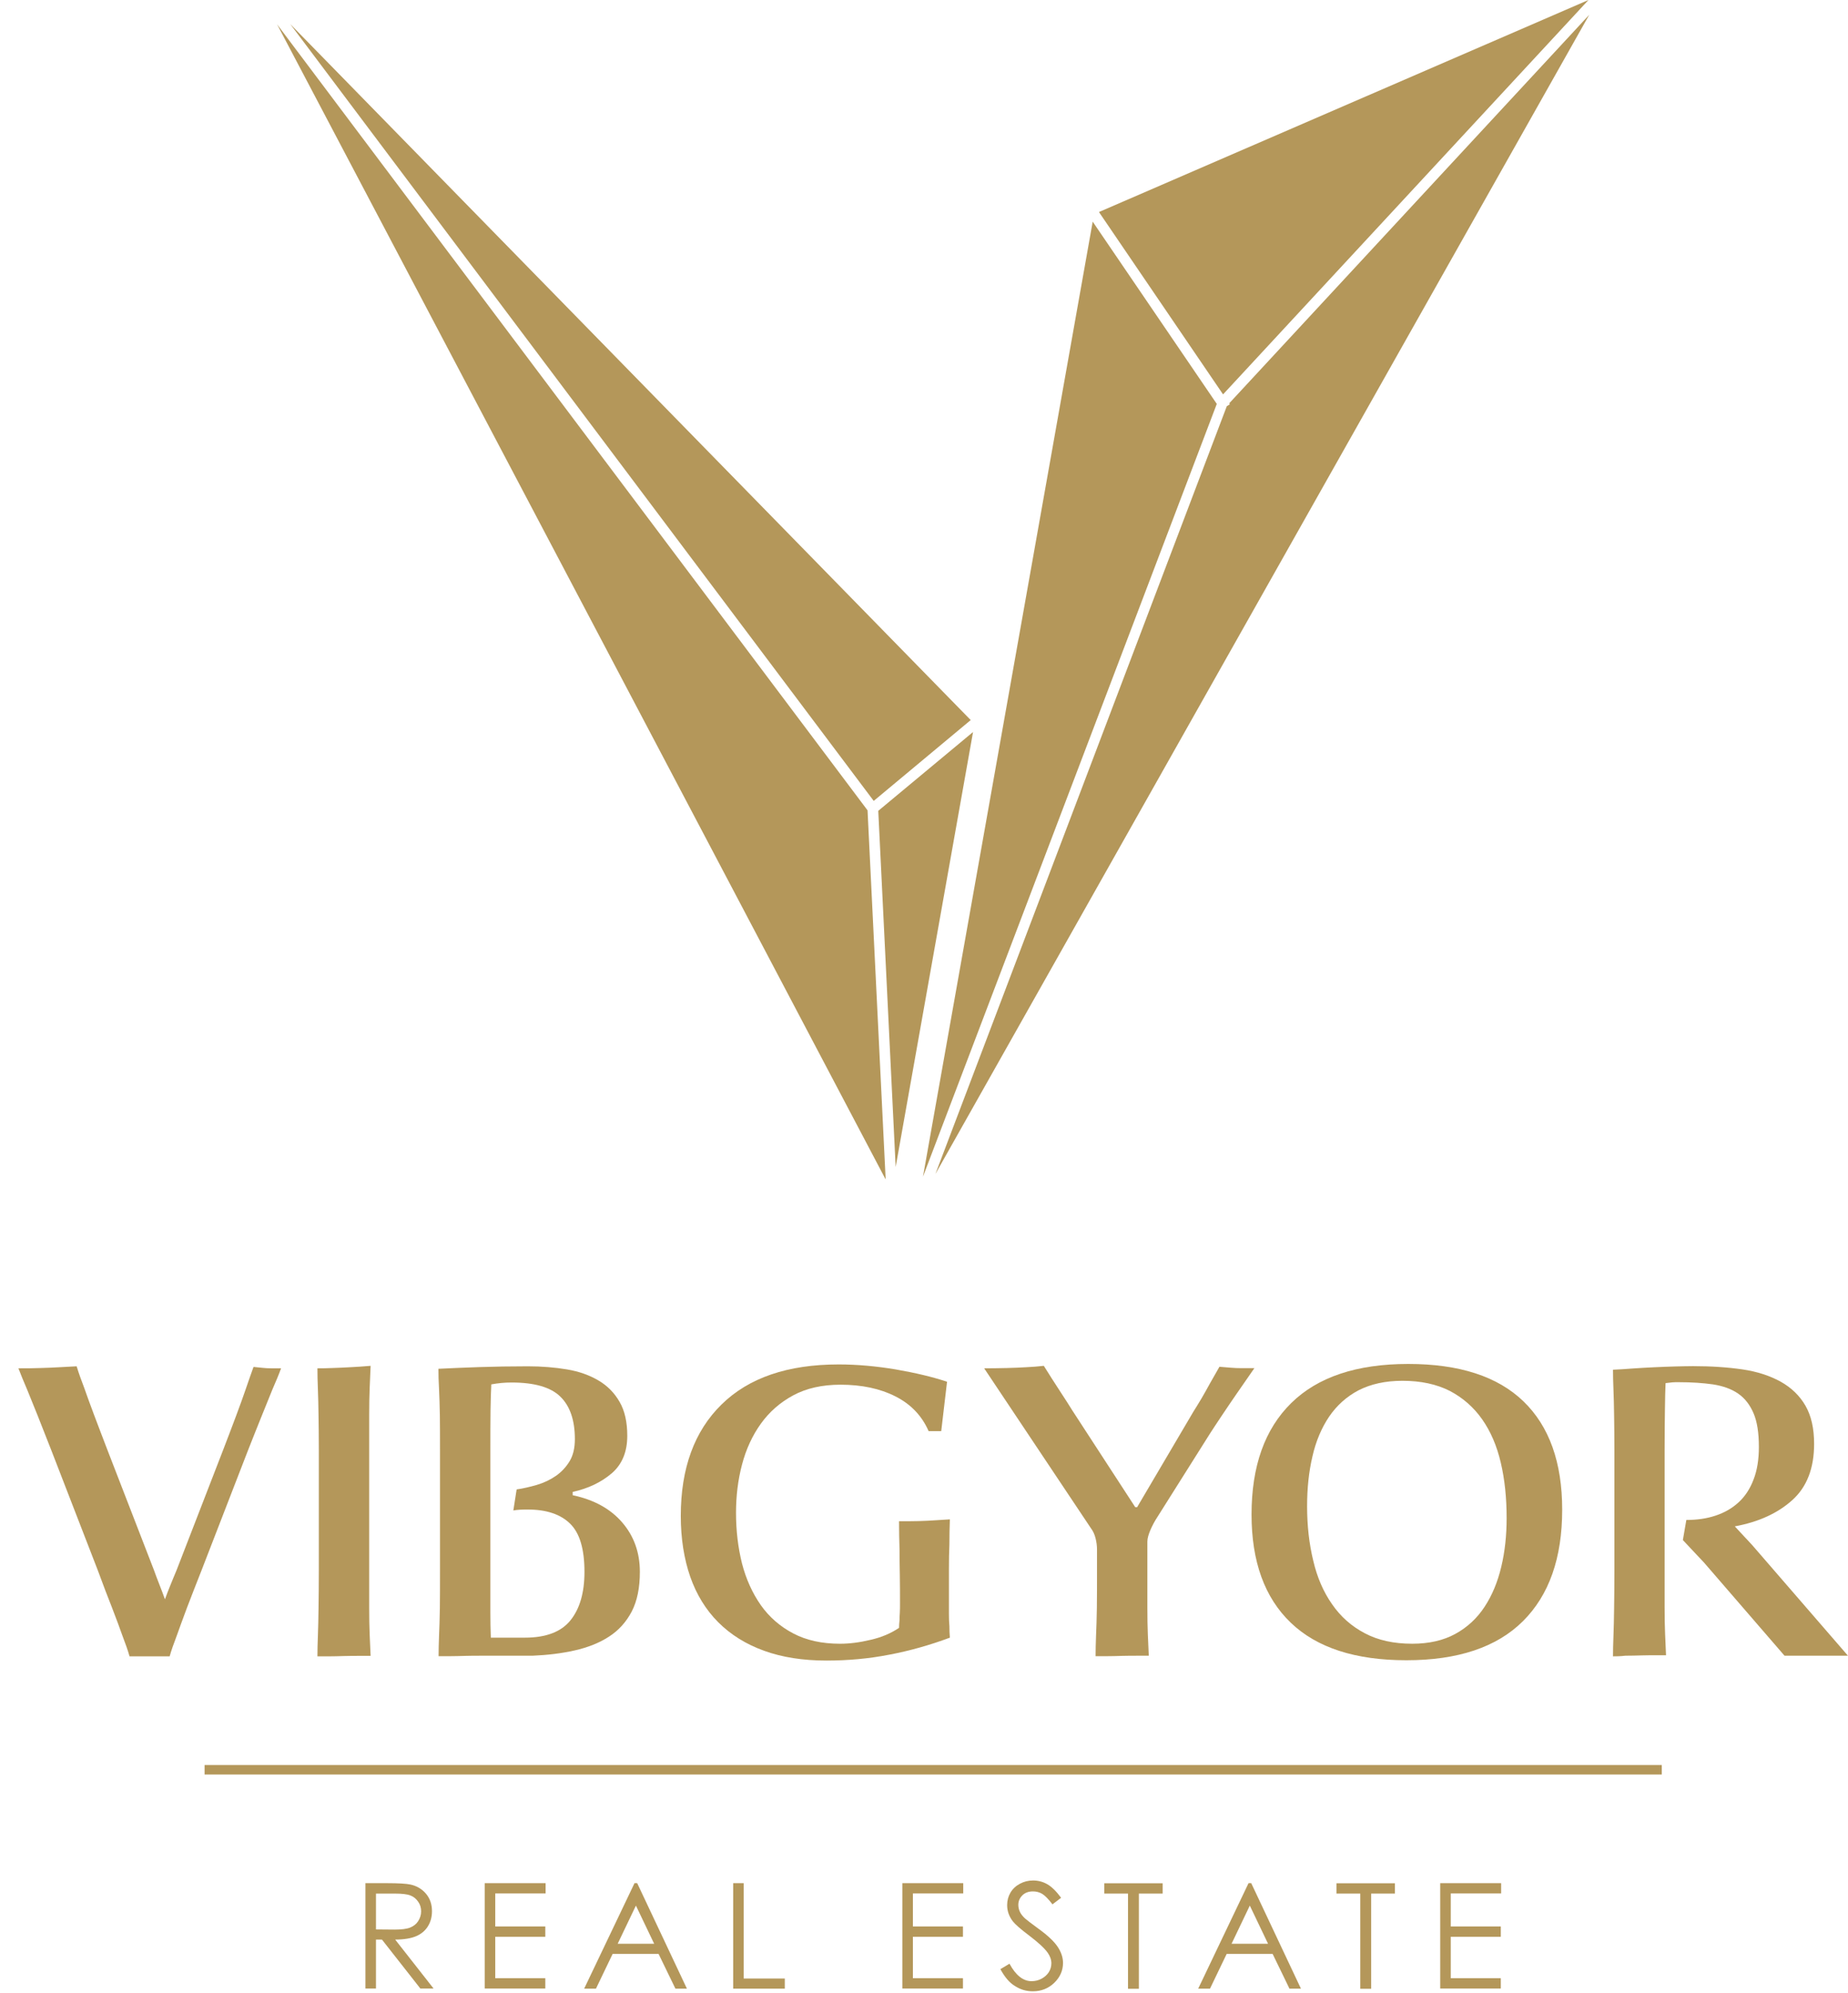 <?xml version="1.0" encoding="UTF-8"?> <svg xmlns="http://www.w3.org/2000/svg" width="115" height="124" viewBox="0 0 115 124" fill="none"><path d="M98.85 0L68.388 13.194L76.11 24.541L98.85 0Z" fill="#B4975A"></path><path d="M67.998 13.793L57.437 73.218L75.72 25.134L67.998 13.793Z" fill="#B4975A"></path><path d="M76.494 25.096L76.532 25.158L76.343 25.277L58.211 73.049L98.9 0.917L76.494 25.096Z" fill="#B4975A"></path><path d="M54.654 50.455L55.737 72.618L60.552 45.55L54.654 50.455Z" fill="#B4975A"></path><path d="M60.407 44.807L18.062 1.498L54.371 49.837L60.407 44.807Z" fill="#B4975A"></path><path d="M17.244 1.516L55.114 73.392L53.987 50.424L17.244 1.516Z" fill="#B4975A"></path><path d="M15.777 85.058C15.954 85.077 16.149 85.096 16.345 85.116C16.502 85.135 16.698 85.145 16.903 85.145C17.109 85.145 17.305 85.145 17.491 85.145C17.354 85.523 17.168 85.969 16.943 86.483C16.766 86.92 16.551 87.453 16.296 88.083C16.042 88.704 15.758 89.431 15.434 90.246L12.546 97.704C12.183 98.616 11.88 99.411 11.625 100.071C11.38 100.74 11.165 101.302 11.008 101.758C10.812 102.272 10.656 102.709 10.558 103.067H8.061C7.963 102.709 7.806 102.272 7.61 101.758C7.453 101.302 7.238 100.74 6.983 100.071C6.719 99.401 6.415 98.616 6.082 97.704L3.194 90.246C2.87 89.431 2.587 88.714 2.342 88.083C2.087 87.453 1.872 86.92 1.695 86.483C1.47 85.969 1.294 85.523 1.147 85.145C1.627 85.145 2.087 85.145 2.518 85.126C2.949 85.116 3.341 85.096 3.683 85.077C4.065 85.058 4.428 85.038 4.77 85.019C4.888 85.416 5.054 85.872 5.25 86.386C5.407 86.842 5.612 87.395 5.847 88.025C6.092 88.665 6.366 89.402 6.69 90.237L9.578 97.695C9.676 97.976 9.794 98.276 9.921 98.606C10.049 98.936 10.166 99.237 10.264 99.518C10.362 99.237 10.479 98.955 10.597 98.655C10.714 98.354 10.851 98.044 10.989 97.704L13.877 90.246C14.201 89.412 14.475 88.675 14.71 88.054C14.945 87.424 15.141 86.881 15.297 86.425C15.474 85.911 15.63 85.455 15.777 85.058Z" fill="#B4975A"></path><path d="M22.975 100.032C22.975 100.691 22.985 101.244 23.004 101.7C23.024 102.214 23.044 102.66 23.063 103.038C22.906 103.038 22.671 103.038 22.368 103.038C22.064 103.038 21.751 103.038 21.418 103.048C21.085 103.058 20.762 103.068 20.458 103.068C20.145 103.068 19.91 103.068 19.753 103.068C19.753 102.709 19.763 102.272 19.783 101.758C19.802 101.302 19.812 100.74 19.822 100.071C19.831 99.402 19.841 98.616 19.841 97.704V90.246C19.841 89.432 19.831 88.714 19.822 88.084C19.812 87.453 19.802 86.92 19.783 86.483C19.763 85.969 19.753 85.523 19.753 85.145C19.988 85.145 20.302 85.145 20.674 85.126C21.046 85.116 21.408 85.097 21.77 85.077C22.172 85.058 22.603 85.029 23.063 84.99C23.044 85.407 23.024 85.872 23.004 86.396C22.985 86.852 22.975 87.405 22.975 88.035C22.975 88.675 22.975 89.412 22.975 90.246V97.704C22.975 98.597 22.975 99.373 22.975 100.032Z" fill="#B4975A"></path><path d="M27.283 85.174C28.086 85.135 28.948 85.097 29.859 85.067C30.77 85.038 31.768 85.019 32.855 85.019C33.717 85.019 34.53 85.087 35.284 85.213C36.038 85.339 36.684 85.572 37.243 85.902C37.801 86.231 38.232 86.668 38.555 87.23C38.878 87.783 39.035 88.491 39.035 89.344C39.035 90.343 38.712 91.119 38.075 91.672C37.429 92.225 36.616 92.623 35.637 92.836V93.04C36.959 93.321 37.987 93.883 38.721 94.737C39.456 95.59 39.818 96.618 39.818 97.811C39.818 98.8 39.652 99.625 39.309 100.284C38.966 100.934 38.496 101.458 37.889 101.846C37.292 102.234 36.577 102.515 35.764 102.699C34.951 102.883 34.07 102.99 33.13 103.029H30.603C30.447 103.029 30.212 103.029 29.908 103.029C29.604 103.029 29.291 103.029 28.958 103.039C28.625 103.048 28.302 103.058 27.998 103.058C27.685 103.058 27.45 103.058 27.293 103.058C27.293 102.699 27.303 102.263 27.323 101.749C27.342 101.293 27.362 100.73 27.372 100.061C27.381 99.392 27.381 98.606 27.381 97.695V90.237C27.381 89.422 27.381 88.704 27.372 88.074C27.362 87.444 27.342 86.91 27.323 86.474C27.293 85.969 27.283 85.533 27.283 85.174ZM32.669 101.904C33.972 101.904 34.922 101.545 35.499 100.827C36.077 100.11 36.371 99.111 36.371 97.811C36.371 96.395 36.077 95.396 35.48 94.814C34.892 94.232 34.011 93.932 32.846 93.932C32.709 93.932 32.542 93.932 32.366 93.942C32.19 93.951 32.043 93.971 31.945 93.99L32.15 92.681C32.552 92.623 32.973 92.525 33.404 92.4C33.835 92.273 34.227 92.089 34.579 91.847C34.932 91.604 35.215 91.303 35.441 90.935C35.666 90.567 35.774 90.101 35.774 89.548C35.774 88.375 35.47 87.492 34.873 86.91C34.275 86.319 33.257 86.028 31.837 86.028C31.612 86.028 31.406 86.037 31.201 86.057C30.995 86.076 30.789 86.105 30.574 86.144C30.554 86.542 30.535 87.085 30.525 87.773C30.515 88.462 30.515 89.277 30.515 90.237V97.695V100.352C30.515 100.866 30.525 101.39 30.544 101.904H32.669Z" fill="#B4975A"></path><path d="M42.365 94.33C42.365 91.372 43.207 89.054 44.901 87.396C46.585 85.738 49.014 84.903 52.187 84.903C53.333 84.903 54.517 85.01 55.742 85.214C56.966 85.427 58.033 85.679 58.934 85.98L58.572 89.054H57.788C57.367 88.094 56.682 87.377 55.722 86.892C54.772 86.407 53.626 86.164 52.304 86.164C51.159 86.164 50.179 86.387 49.367 86.824C48.554 87.26 47.878 87.852 47.349 88.589C46.82 89.326 46.429 90.17 46.174 91.14C45.919 92.109 45.802 93.108 45.802 94.136C45.802 95.252 45.929 96.299 46.174 97.288C46.429 98.268 46.82 99.131 47.349 99.887C47.878 100.634 48.554 101.216 49.367 101.643C50.179 102.07 51.149 102.283 52.275 102.283C52.853 102.283 53.489 102.205 54.175 102.04C54.86 101.885 55.448 101.633 55.947 101.294C55.947 101.158 55.957 100.993 55.977 100.818C55.977 100.654 55.986 100.498 55.996 100.324C56.006 100.159 56.006 99.975 56.006 99.771C56.006 99.238 56.006 98.675 55.996 98.084C55.986 97.492 55.977 96.949 55.977 96.425C55.957 95.824 55.947 95.242 55.947 94.66C56.368 94.66 56.78 94.66 57.171 94.65C57.563 94.641 57.896 94.621 58.18 94.602C58.523 94.582 58.836 94.563 59.11 94.544C59.091 95.038 59.081 95.562 59.081 96.095C59.061 96.551 59.051 97.085 59.051 97.686C59.051 98.297 59.051 98.918 59.051 99.548C59.051 99.868 59.051 100.169 59.051 100.44C59.051 100.722 59.061 100.964 59.081 101.187C59.081 101.449 59.091 101.682 59.11 101.905C57.886 102.361 56.633 102.719 55.35 102.962C54.067 103.214 52.755 103.33 51.433 103.33C49.964 103.33 48.671 103.127 47.545 102.719C46.419 102.312 45.469 101.72 44.695 100.945C43.922 100.169 43.344 99.228 42.952 98.113C42.57 97.007 42.365 95.746 42.365 94.33Z" fill="#B4975A"></path><path d="M62.655 85.126C63.105 85.116 63.507 85.097 63.84 85.077C64.241 85.058 64.614 85.029 64.956 84.99C65.279 85.504 65.612 86.037 65.965 86.571C66.317 87.104 66.572 87.511 66.729 87.764L70.646 93.786H70.763L74.259 87.851C74.397 87.638 74.563 87.356 74.759 87.036C74.955 86.707 75.121 86.396 75.288 86.096C75.493 85.737 75.689 85.388 75.885 85.048C76.11 85.067 76.335 85.087 76.58 85.106C76.805 85.126 77.031 85.135 77.275 85.135C77.52 85.135 77.775 85.135 78.059 85.135C77.677 85.688 77.305 86.231 76.943 86.745C76.639 87.182 76.335 87.638 76.022 88.103C75.709 88.569 75.464 88.947 75.288 89.218L72.036 94.378C71.85 94.659 71.704 94.94 71.586 95.212C71.469 95.493 71.4 95.726 71.4 95.93V97.695C71.4 98.587 71.4 99.363 71.4 100.022C71.4 100.682 71.41 101.235 71.429 101.69C71.449 102.204 71.468 102.651 71.488 103.029C71.331 103.029 71.096 103.029 70.793 103.029C70.489 103.029 70.176 103.029 69.843 103.038C69.51 103.048 69.197 103.058 68.883 103.058C68.57 103.058 68.335 103.058 68.178 103.058C68.178 102.699 68.188 102.263 68.207 101.749C68.227 101.293 68.247 100.73 68.257 100.061C68.266 99.392 68.266 98.606 68.266 97.695V96.415C68.266 96.191 68.237 95.968 68.178 95.726C68.119 95.484 68.021 95.27 67.874 95.076L61.245 85.145C61.734 85.145 62.205 85.135 62.655 85.126Z" fill="#B4975A"></path><path d="M87.519 103.31C84.346 103.31 81.947 102.534 80.321 100.972C78.696 99.411 77.883 97.171 77.883 94.242C77.883 91.235 78.705 88.927 80.351 87.308C81.996 85.688 84.424 84.873 87.636 84.873C90.809 84.873 93.199 85.649 94.805 87.201C96.411 88.753 97.214 91.003 97.214 93.941C97.214 96.948 96.401 99.256 94.775 100.876C93.15 102.495 90.731 103.31 87.519 103.31ZM87.274 85.921C86.207 85.921 85.306 86.124 84.542 86.512C83.788 86.91 83.181 87.463 82.711 88.151C82.241 88.85 81.888 89.674 81.673 90.624C81.447 91.585 81.34 92.612 81.34 93.728C81.34 94.94 81.467 96.065 81.722 97.112C81.966 98.16 82.358 99.062 82.897 99.828C83.425 100.594 84.101 101.196 84.934 101.632C85.756 102.068 86.735 102.282 87.881 102.282C88.929 102.282 89.82 102.078 90.564 101.671C91.309 101.263 91.916 100.701 92.386 99.983C92.856 99.266 93.199 98.441 93.424 97.491C93.649 96.55 93.757 95.541 93.757 94.465C93.757 93.214 93.639 92.06 93.394 91.022C93.15 89.975 92.768 89.082 92.239 88.326C91.71 87.569 91.034 86.978 90.222 86.551C89.399 86.134 88.42 85.921 87.274 85.921Z" fill="#B4975A"></path><path d="M100.376 103.067C100.376 102.708 100.386 102.272 100.406 101.758C100.425 101.302 100.435 100.74 100.445 100.07C100.455 99.401 100.464 98.616 100.464 97.704V90.246C100.464 89.431 100.455 88.714 100.445 88.083C100.435 87.453 100.425 86.929 100.406 86.512C100.386 86.018 100.376 85.591 100.376 85.232C100.758 85.213 101.179 85.193 101.62 85.154C102.07 85.125 102.531 85.096 102.971 85.077C103.422 85.057 103.853 85.038 104.264 85.028C104.675 85.019 105.038 85.009 105.361 85.009C106.487 85.009 107.505 85.077 108.436 85.213C109.356 85.348 110.149 85.61 110.815 85.979C111.471 86.347 111.99 86.842 112.353 87.472C112.715 88.103 112.891 88.888 112.891 89.848C112.891 91.361 112.441 92.525 111.54 93.34C110.639 94.154 109.444 94.707 107.956 94.979C108.142 95.183 108.318 95.367 108.494 95.561C108.671 95.755 108.867 95.949 109.062 96.172L114.997 103.028H111.05L106.046 97.239L104.724 95.832L104.94 94.581C105.606 94.581 106.213 94.494 106.761 94.31C107.319 94.125 107.789 93.854 108.191 93.485C108.592 93.117 108.906 92.641 109.121 92.069C109.346 91.497 109.454 90.818 109.454 90.042C109.454 89.16 109.346 88.462 109.121 87.938C108.896 87.414 108.583 87.007 108.161 86.716C107.74 86.425 107.212 86.241 106.595 86.144C105.968 86.056 105.263 86.008 104.46 86.008C104.303 86.008 104.166 86.008 104.068 86.018C103.97 86.027 103.823 86.047 103.647 86.066C103.627 86.464 103.618 87.007 103.608 87.686C103.598 88.374 103.588 89.208 103.588 90.207V97.665C103.588 98.558 103.588 99.333 103.588 99.993C103.588 100.652 103.598 101.205 103.618 101.661C103.637 102.175 103.657 102.621 103.676 102.999C103.598 102.999 103.412 102.999 103.118 102.999C102.824 102.999 102.511 102.999 102.168 103.009C101.826 103.019 101.483 103.028 101.15 103.028C100.817 103.067 100.562 103.067 100.376 103.067Z" fill="#B4975A"></path><path d="M22.73 117.181H24.052C24.787 117.181 25.286 117.21 25.55 117.268C25.942 117.355 26.265 117.549 26.51 117.84C26.755 118.131 26.882 118.49 26.882 118.926C26.882 119.285 26.794 119.605 26.628 119.867C26.461 120.139 26.216 120.342 25.903 120.478C25.59 120.614 25.149 120.691 24.591 120.691L26.98 123.737H26.158L23.768 120.691H23.396V123.737H22.74V117.181H22.73ZM23.396 117.83V120.061L24.542 120.071C24.983 120.071 25.306 120.032 25.521 119.945C25.737 119.857 25.903 119.731 26.021 119.547C26.138 119.363 26.207 119.159 26.207 118.936C26.207 118.713 26.148 118.509 26.021 118.335C25.903 118.16 25.746 118.024 25.541 117.947C25.345 117.869 25.022 117.83 24.571 117.83H23.396Z" fill="#B4975A"></path><path d="M30.153 117.181H33.953V117.821H30.819V119.877H33.933V120.517H30.819V123.097H33.933V123.737H30.163V117.181H30.153Z" fill="#B4975A"></path><path d="M39.652 117.181L42.746 123.746H42.031L40.983 121.584H38.124L37.086 123.746H36.352L39.485 117.181H39.652ZM39.573 118.577L38.437 120.953H40.709L39.573 118.577Z" fill="#B4975A"></path><path d="M45.625 117.181H46.281V123.116H48.837V123.746H45.625V117.181Z" fill="#B4975A"></path><path d="M56.143 117.181H59.942V117.821H56.809V119.877H59.923V120.517H56.809V123.097H59.923V123.737H56.152V117.181H56.143Z" fill="#B4975A"></path><path d="M62.253 122.533L62.821 122.194C63.213 122.921 63.673 123.28 64.192 123.28C64.417 123.28 64.623 123.231 64.819 123.125C65.015 123.018 65.162 122.882 65.269 122.717C65.377 122.543 65.426 122.358 65.426 122.164C65.426 121.941 65.348 121.728 65.201 121.515C64.995 121.224 64.613 120.875 64.065 120.458C63.507 120.041 63.174 119.74 63.027 119.556C62.792 119.245 62.674 118.916 62.674 118.547C62.674 118.266 62.743 118.004 62.88 117.771C63.017 117.538 63.213 117.354 63.468 117.218C63.722 117.083 63.986 117.015 64.29 117.015C64.603 117.015 64.897 117.092 65.171 117.247C65.446 117.403 65.73 117.684 66.033 118.091L65.495 118.499C65.24 118.169 65.034 117.955 64.858 117.849C64.682 117.742 64.486 117.694 64.28 117.694C64.016 117.694 63.791 117.771 63.624 117.936C63.458 118.101 63.37 118.295 63.37 118.528C63.37 118.673 63.399 118.809 63.458 118.945C63.516 119.08 63.624 119.226 63.791 119.381C63.879 119.459 64.163 119.682 64.643 120.031C65.22 120.448 65.612 120.826 65.828 121.156C66.043 121.486 66.151 121.815 66.151 122.145C66.151 122.62 65.965 123.037 65.602 123.386C65.24 123.736 64.79 123.91 64.27 123.91C63.869 123.91 63.507 123.804 63.174 123.59C62.821 123.386 62.527 123.028 62.253 122.533Z" fill="#B4975A"></path><path d="M68.717 117.829V117.188H72.35V117.829H70.871V123.754H70.195V117.829H68.717Z" fill="#B4975A"></path><path d="M77.863 117.181L80.957 123.746H80.243L79.195 121.584H76.335L75.297 123.746H74.563L77.696 117.181H77.863ZM77.775 118.577L76.639 120.953H78.911L77.775 118.577Z" fill="#B4975A"></path><path d="M83.17 117.829V117.188H86.803V117.829H85.325V123.754H84.649V117.829H83.17Z" fill="#B4975A"></path><path d="M89.614 117.181H93.414V117.821H90.28V119.877H93.394V120.517H90.28V123.097H93.394V123.737H89.624V117.181H89.614Z" fill="#B4975A"></path><path d="M103.412 109.829H12.731V110.421H103.412V109.829Z" fill="#B4975A"></path></svg> 